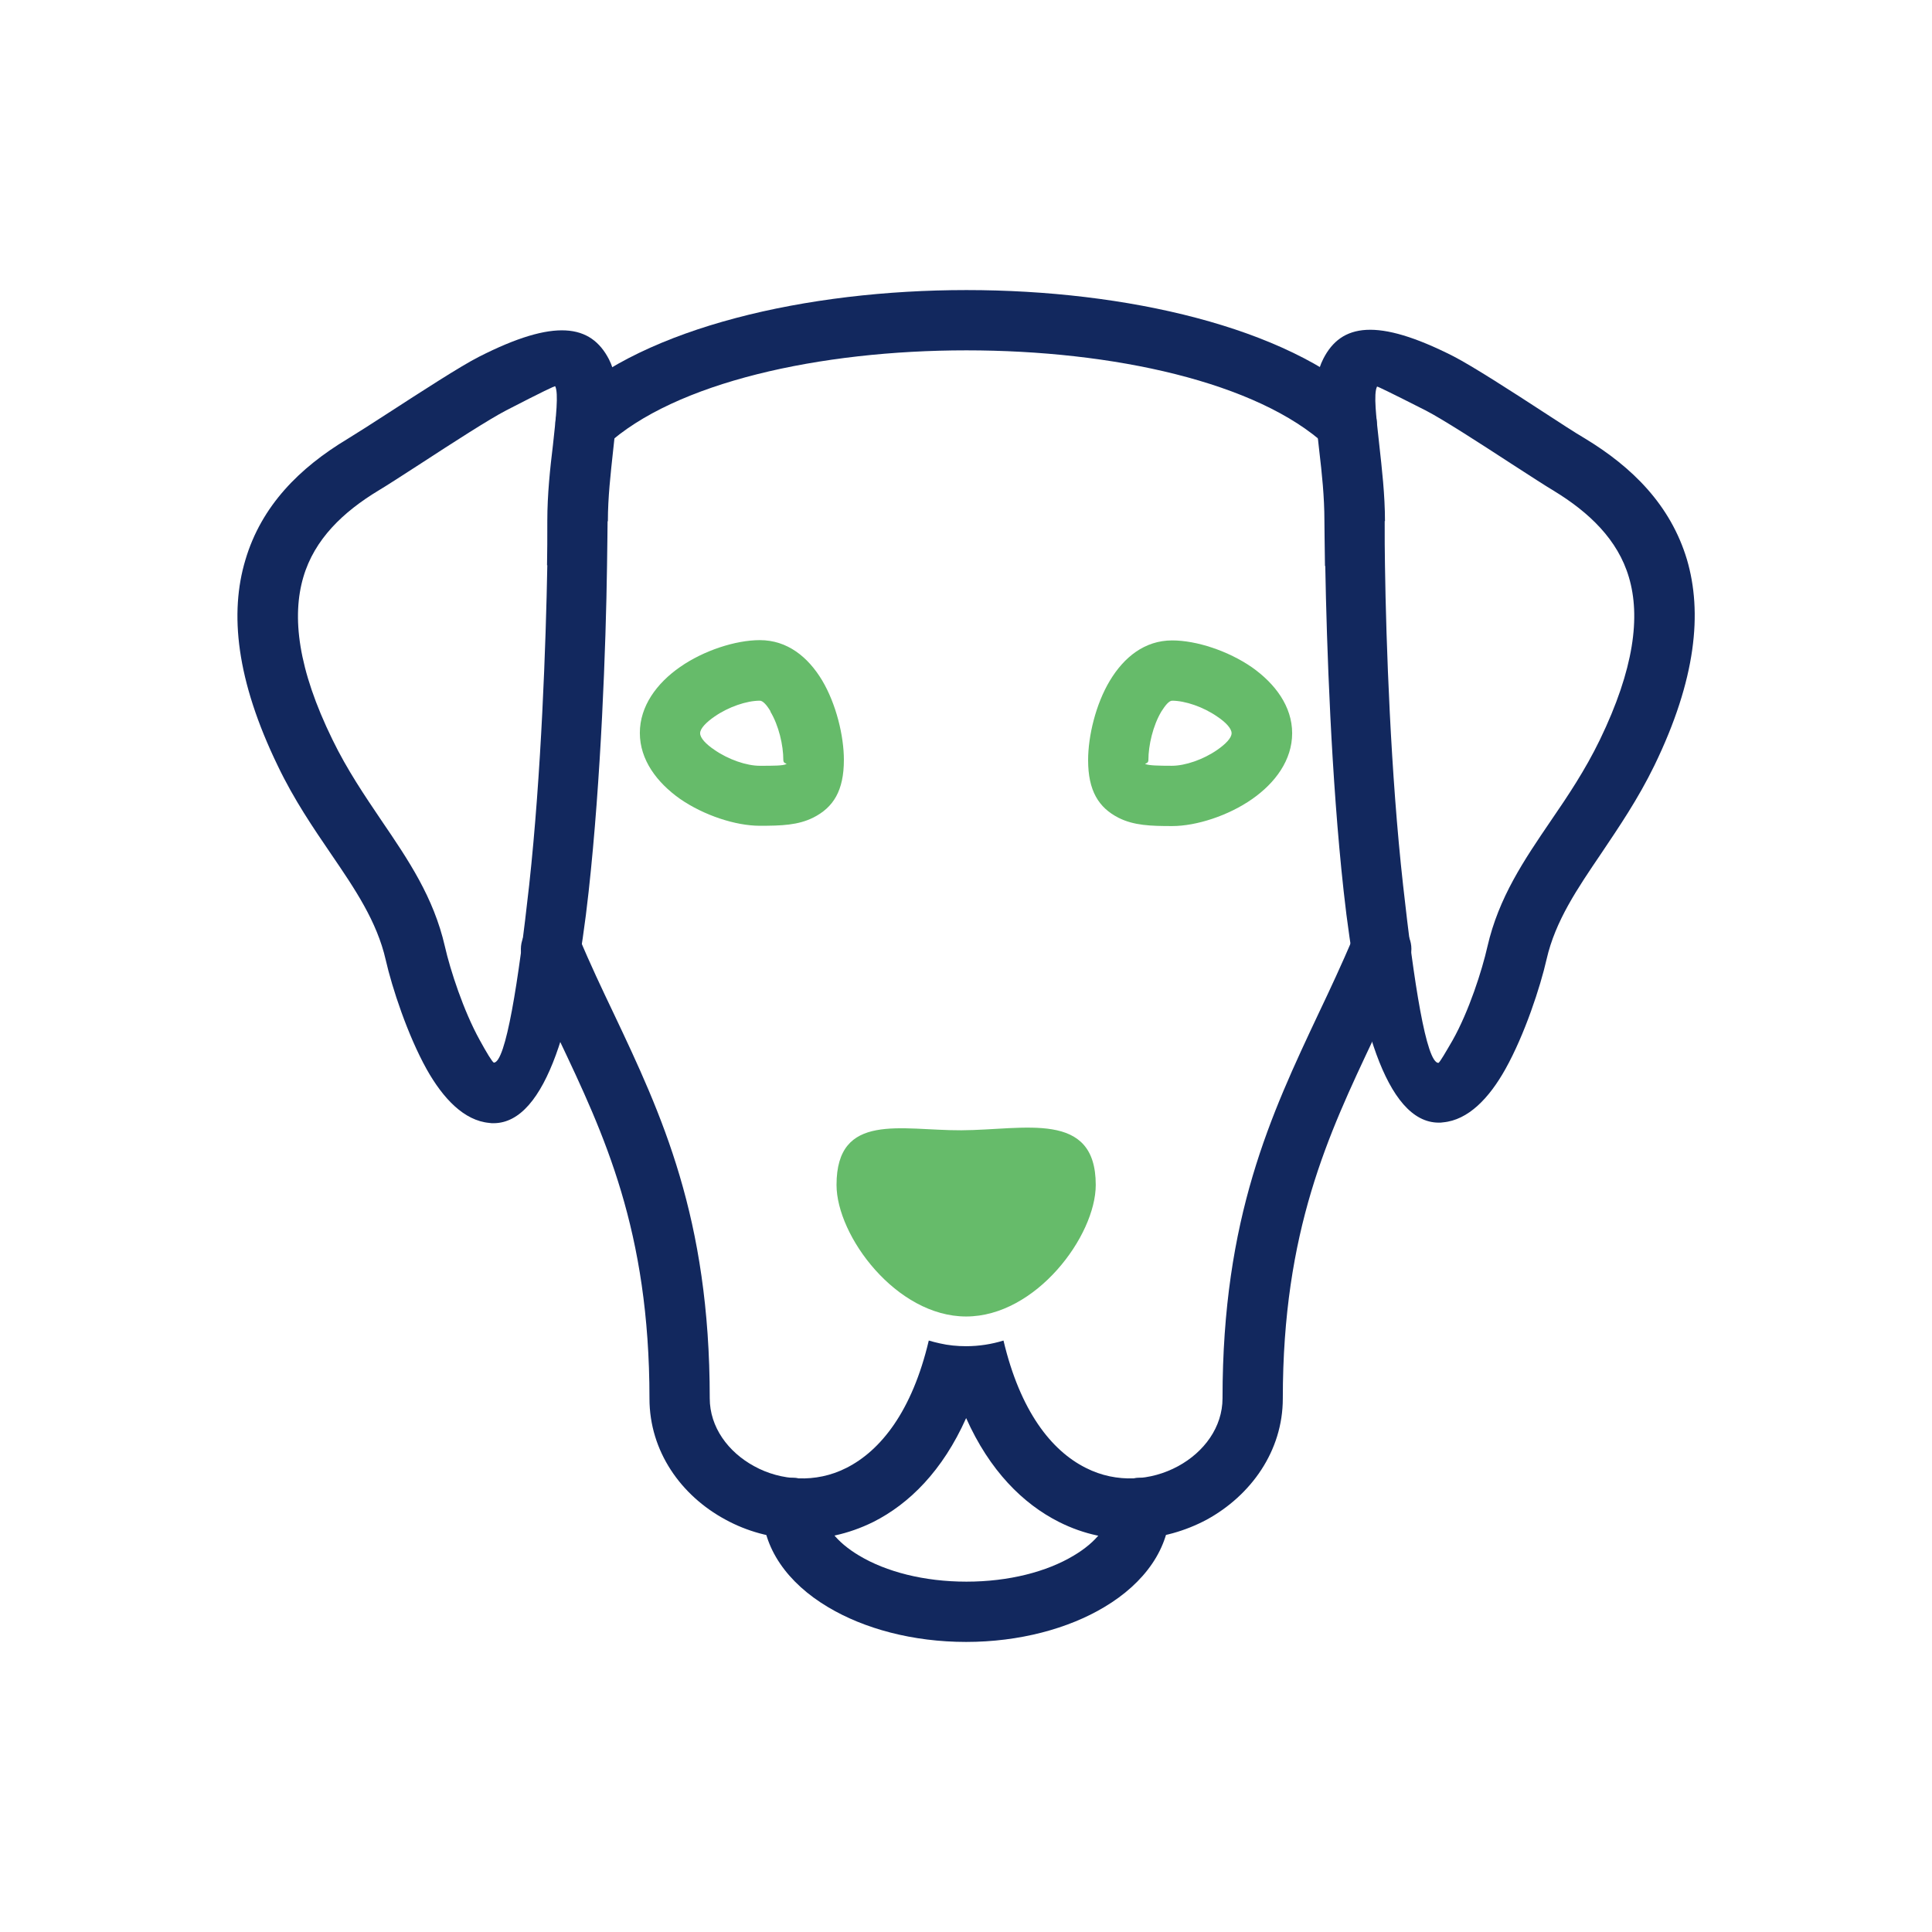 <?xml version="1.0" encoding="UTF-8"?>
<!DOCTYPE svg PUBLIC "-//W3C//DTD SVG 1.1//EN" "http://www.w3.org/Graphics/SVG/1.1/DTD/svg11.dtd">
<!-- Creator: CorelDRAW -->
<svg xmlns="http://www.w3.org/2000/svg" xml:space="preserve" width="6.827in" height="6.827in" style="shape-rendering:geometricPrecision; text-rendering:geometricPrecision; image-rendering:optimizeQuality; fill-rule:evenodd; clip-rule:evenodd"
viewBox="0 0 6.827 6.827"
 xmlns:xlink="http://www.w3.org/1999/xlink">
 <defs>
  <style type="text/css">
   <![CDATA[
    .fil2 {fill:none}
    .fil0 {fill:#12285e;fill-rule:nonzero}
    .fil1 {fill:#66bb6a;fill-rule:nonzero}
   ]]>
  </style>
 </defs>a
 <g id="Layer_x0020_1">
  <path class="fil0" d="M2.141 1.575c-0.043,0.04 -0.11,0.037 -0.15,-0.006 -0.04,-0.043 -0.037,-0.11 0.006,-0.15 0.283,-0.262 0.853,-0.394 1.418,-0.394l0 -0c0.564,0 1.132,0.131 1.416,0.394 0.043,0.04 0.046,0.107 0.006,0.15 -0.04,0.043 -0.107,0.046 -0.15,0.006 -0.243,-0.225 -0.755,-0.337 -1.272,-0.337l0 -0c-0.518,0 -1.031,0.113 -1.274,0.337zm2.641 1.737c0.023,-0.054 0.085,-0.08 0.14,-0.057 0.054,0.023 0.08,0.085 0.057,0.14 -0.038,0.091 -0.082,0.184 -0.126,0.277 -0.159,0.337 -0.32,0.676 -0.32,1.27 0,0.185 -0.112,0.342 -0.269,0.428 -0.075,0.04 -0.161,0.065 -0.251,0.068 -0.089,0.003 -0.182,-0.015 -0.271,-0.06 -0.127,-0.064 -0.245,-0.181 -0.328,-0.367 -0.083,0.186 -0.201,0.303 -0.328,0.367 -0.089,0.044 -0.181,0.063 -0.271,0.06 -0.09,-0.003 -0.176,-0.027 -0.251,-0.068 -0.158,-0.085 -0.269,-0.242 -0.269,-0.428 0,-0.594 -0.16,-0.933 -0.32,-1.27 -0.044,-0.093 -0.087,-0.185 -0.126,-0.277 -0.023,-0.054 0.003,-0.117 0.057,-0.14 0.054,-0.023 0.117,0.003 0.14,0.057 0.04,0.096 0.081,0.182 0.122,0.268 0.17,0.359 0.34,0.721 0.34,1.361 0,0.102 0.065,0.19 0.157,0.24 0.047,0.026 0.101,0.041 0.157,0.043 0.056,0.002 0.114,-0.009 0.169,-0.037 0.121,-0.061 0.232,-0.2 0.291,-0.45 0.013,0.004 0.026,0.007 0.039,0.01 0.03,0.007 0.062,0.01 0.093,0.01 0.045,0 0.09,-0.007 0.132,-0.02 0.059,0.249 0.169,0.389 0.291,0.45 0.055,0.028 0.113,0.039 0.169,0.037 0.056,-0.002 0.109,-0.017 0.157,-0.043 0.092,-0.05 0.157,-0.138 0.157,-0.24 0,-0.64 0.171,-1.002 0.34,-1.361 0.041,-0.086 0.081,-0.172 0.122,-0.268z"/>
  <path class="fil1" d="M3.396 3.994c-0.211,0.001 -0.44,-0.066 -0.44,0.193 0,0.18 0.211,0.465 0.458,0.465 0.247,0 0.458,-0.285 0.458,-0.465 0,-0.265 -0.252,-0.194 -0.475,-0.193z"/>
  <g id="_453291712">
   <path id="_453291232" class="fil1" d="M2.685 2.262c0.097,0 0.17,0.059 0.22,0.142 0.05,0.084 0.077,0.197 0.077,0.281 0,0.109 -0.037,0.168 -0.108,0.204 -0.054,0.027 -0.113,0.029 -0.189,0.029 -0.086,0 -0.198,-0.037 -0.282,-0.095 -0.082,-0.058 -0.142,-0.138 -0.142,-0.233 0,-0.095 0.06,-0.176 0.142,-0.233 0.083,-0.058 0.196,-0.095 0.282,-0.095zm0.038 0.252c-0.013,-0.022 -0.027,-0.038 -0.038,-0.038 -0.047,0 -0.111,0.022 -0.16,0.056 -0.029,0.02 -0.051,0.042 -0.051,0.059 0,0.017 0.021,0.039 0.051,0.059 0.049,0.034 0.113,0.056 0.16,0.056 0.047,0 0.083,-0 0.093,-0.006 0.006,-0.003 -0.01,-0 -0.01,-0.014 0,-0.053 -0.016,-0.122 -0.046,-0.172z"/>
   <path id="_453290968" class="fil1" d="M4.142 2.476c-0.011,0 -0.024,0.016 -0.038,0.038 -0.03,0.05 -0.046,0.12 -0.046,0.172 0,0.014 -0.016,0.011 -0.01,0.014 0.011,0.005 0.046,0.006 0.093,0.006 0.047,0 0.111,-0.022 0.16,-0.056 0.029,-0.02 0.051,-0.042 0.051,-0.059 0,-0.017 -0.021,-0.039 -0.051,-0.059 -0.049,-0.034 -0.113,-0.056 -0.16,-0.056zm-0.22 -0.071c0.05,-0.083 0.123,-0.142 0.22,-0.142 0.086,0 0.198,0.037 0.282,0.095 0.082,0.058 0.142,0.138 0.142,0.233 0,0.095 -0.06,0.176 -0.142,0.233 -0.083,0.058 -0.196,0.095 -0.282,0.095 -0.076,0 -0.135,-0.002 -0.189,-0.029 -0.071,-0.036 -0.108,-0.096 -0.108,-0.204 0,-0.085 0.027,-0.198 0.077,-0.281z"/>
  </g>
  <path class="fil0" d="M3.92 5.329c0,-0.059 0.048,-0.107 0.107,-0.107 0.059,0 0.107,0.048 0.107,0.107 0,0.141 -0.089,0.265 -0.232,0.35 -0.127,0.076 -0.3,0.123 -0.488,0.123 -0.189,0 -0.361,-0.047 -0.488,-0.123 -0.143,-0.085 -0.232,-0.209 -0.232,-0.35 0,-0.059 0.048,-0.107 0.107,-0.107 0.059,0 0.107,0.048 0.107,0.107 0,0.061 0.049,0.121 0.128,0.168 0.095,0.057 0.229,0.092 0.379,0.092 0.15,0 0.284,-0.035 0.379,-0.092 0.079,-0.047 0.128,-0.107 0.128,-0.168z"/>
  <g id="_453290632">
   <path id="_453291688" class="fil0" d="M2.147 1.841c0,0.026 -0.001,0.078 -0.002,0.16 -0.004,0.281 -0.021,0.751 -0.065,1.15 -0.049,0.448 -0.148,0.818 -0.336,0.818 -0.005,0 -0.01,-0 -0.015,-0.001 -0.089,-0.008 -0.163,-0.086 -0.221,-0.189 -0.068,-0.122 -0.123,-0.29 -0.145,-0.387 -0.031,-0.136 -0.109,-0.251 -0.193,-0.374 -0.064,-0.094 -0.131,-0.192 -0.188,-0.311 -0.148,-0.305 -0.171,-0.541 -0.115,-0.728 0.057,-0.193 0.193,-0.327 0.361,-0.428 0.036,-0.022 0.086,-0.054 0.143,-0.091 0.116,-0.075 0.256,-0.166 0.321,-0.199 0.269,-0.137 0.396,-0.115 0.46,0.009 0.041,0.081 0.029,0.192 0.014,0.327 -0.008,0.075 -0.018,0.16 -0.018,0.246zm-0.214 0.157c0.001,-0.045 0.001,-0.101 0.001,-0.157 0,-0.094 0.01,-0.187 0.02,-0.269 0.011,-0.1 0.02,-0.182 0.008,-0.207 -0.001,-0.002 -0.045,0.019 -0.173,0.085 -0.06,0.031 -0.193,0.117 -0.302,0.188 -0.065,0.042 -0.122,0.079 -0.149,0.095 -0.126,0.076 -0.227,0.173 -0.266,0.306 -0.041,0.139 -0.02,0.324 0.103,0.575 0.052,0.107 0.114,0.198 0.172,0.284 0.096,0.141 0.185,0.272 0.225,0.446 0.019,0.084 0.066,0.228 0.123,0.331 0.024,0.044 0.044,0.077 0.05,0.08l0 -3.93701e-006c0.042,0 0.087,-0.284 0.125,-0.628 0.043,-0.394 0.059,-0.855 0.064,-1.13z"/>
   <path id="_453291496" class="fil0" d="M4.893 1.841c0,0.055 0,0.112 0.001,0.157 0.004,0.275 0.02,0.736 0.064,1.13 0.038,0.344 0.082,0.628 0.125,0.628l0 3.93701e-006c0.006,-0.004 0.025,-0.037 0.05,-0.08 0.058,-0.103 0.104,-0.247 0.123,-0.331 0.04,-0.174 0.129,-0.305 0.225,-0.446 0.059,-0.086 0.12,-0.177 0.172,-0.284 0.122,-0.252 0.144,-0.437 0.103,-0.575 -0.039,-0.133 -0.141,-0.23 -0.266,-0.306 -0.027,-0.016 -0.084,-0.053 -0.149,-0.095 -0.109,-0.071 -0.242,-0.157 -0.302,-0.188 -0.128,-0.065 -0.172,-0.086 -0.173,-0.085 -0.013,0.025 -0.003,0.107 0.008,0.207 0.009,0.082 0.02,0.175 0.02,0.269zm-0.211 0.16c-0.001,-0.082 -0.002,-0.134 -0.002,-0.16 0,-0.086 -0.009,-0.17 -0.018,-0.246 -0.015,-0.134 -0.028,-0.245 0.014,-0.327 0.063,-0.124 0.19,-0.146 0.46,-0.009 0.066,0.034 0.206,0.124 0.321,0.199 0.057,0.037 0.107,0.07 0.143,0.091 0.167,0.101 0.303,0.235 0.361,0.428 0.055,0.187 0.033,0.423 -0.115,0.728 -0.058,0.119 -0.125,0.217 -0.188,0.311 -0.084,0.124 -0.162,0.238 -0.193,0.374 -0.022,0.097 -0.077,0.265 -0.145,0.387 -0.058,0.104 -0.132,0.181 -0.221,0.189 -0.005,0.001 -0.01,0.001 -0.015,0.001 -0.188,0 -0.287,-0.37 -0.336,-0.818 -0.044,-0.399 -0.06,-0.869 -0.065,-1.15z"/>
  </g>
 </g>
 <rect class="fil2" width="6.827" height="6.827"/>
</svg>
